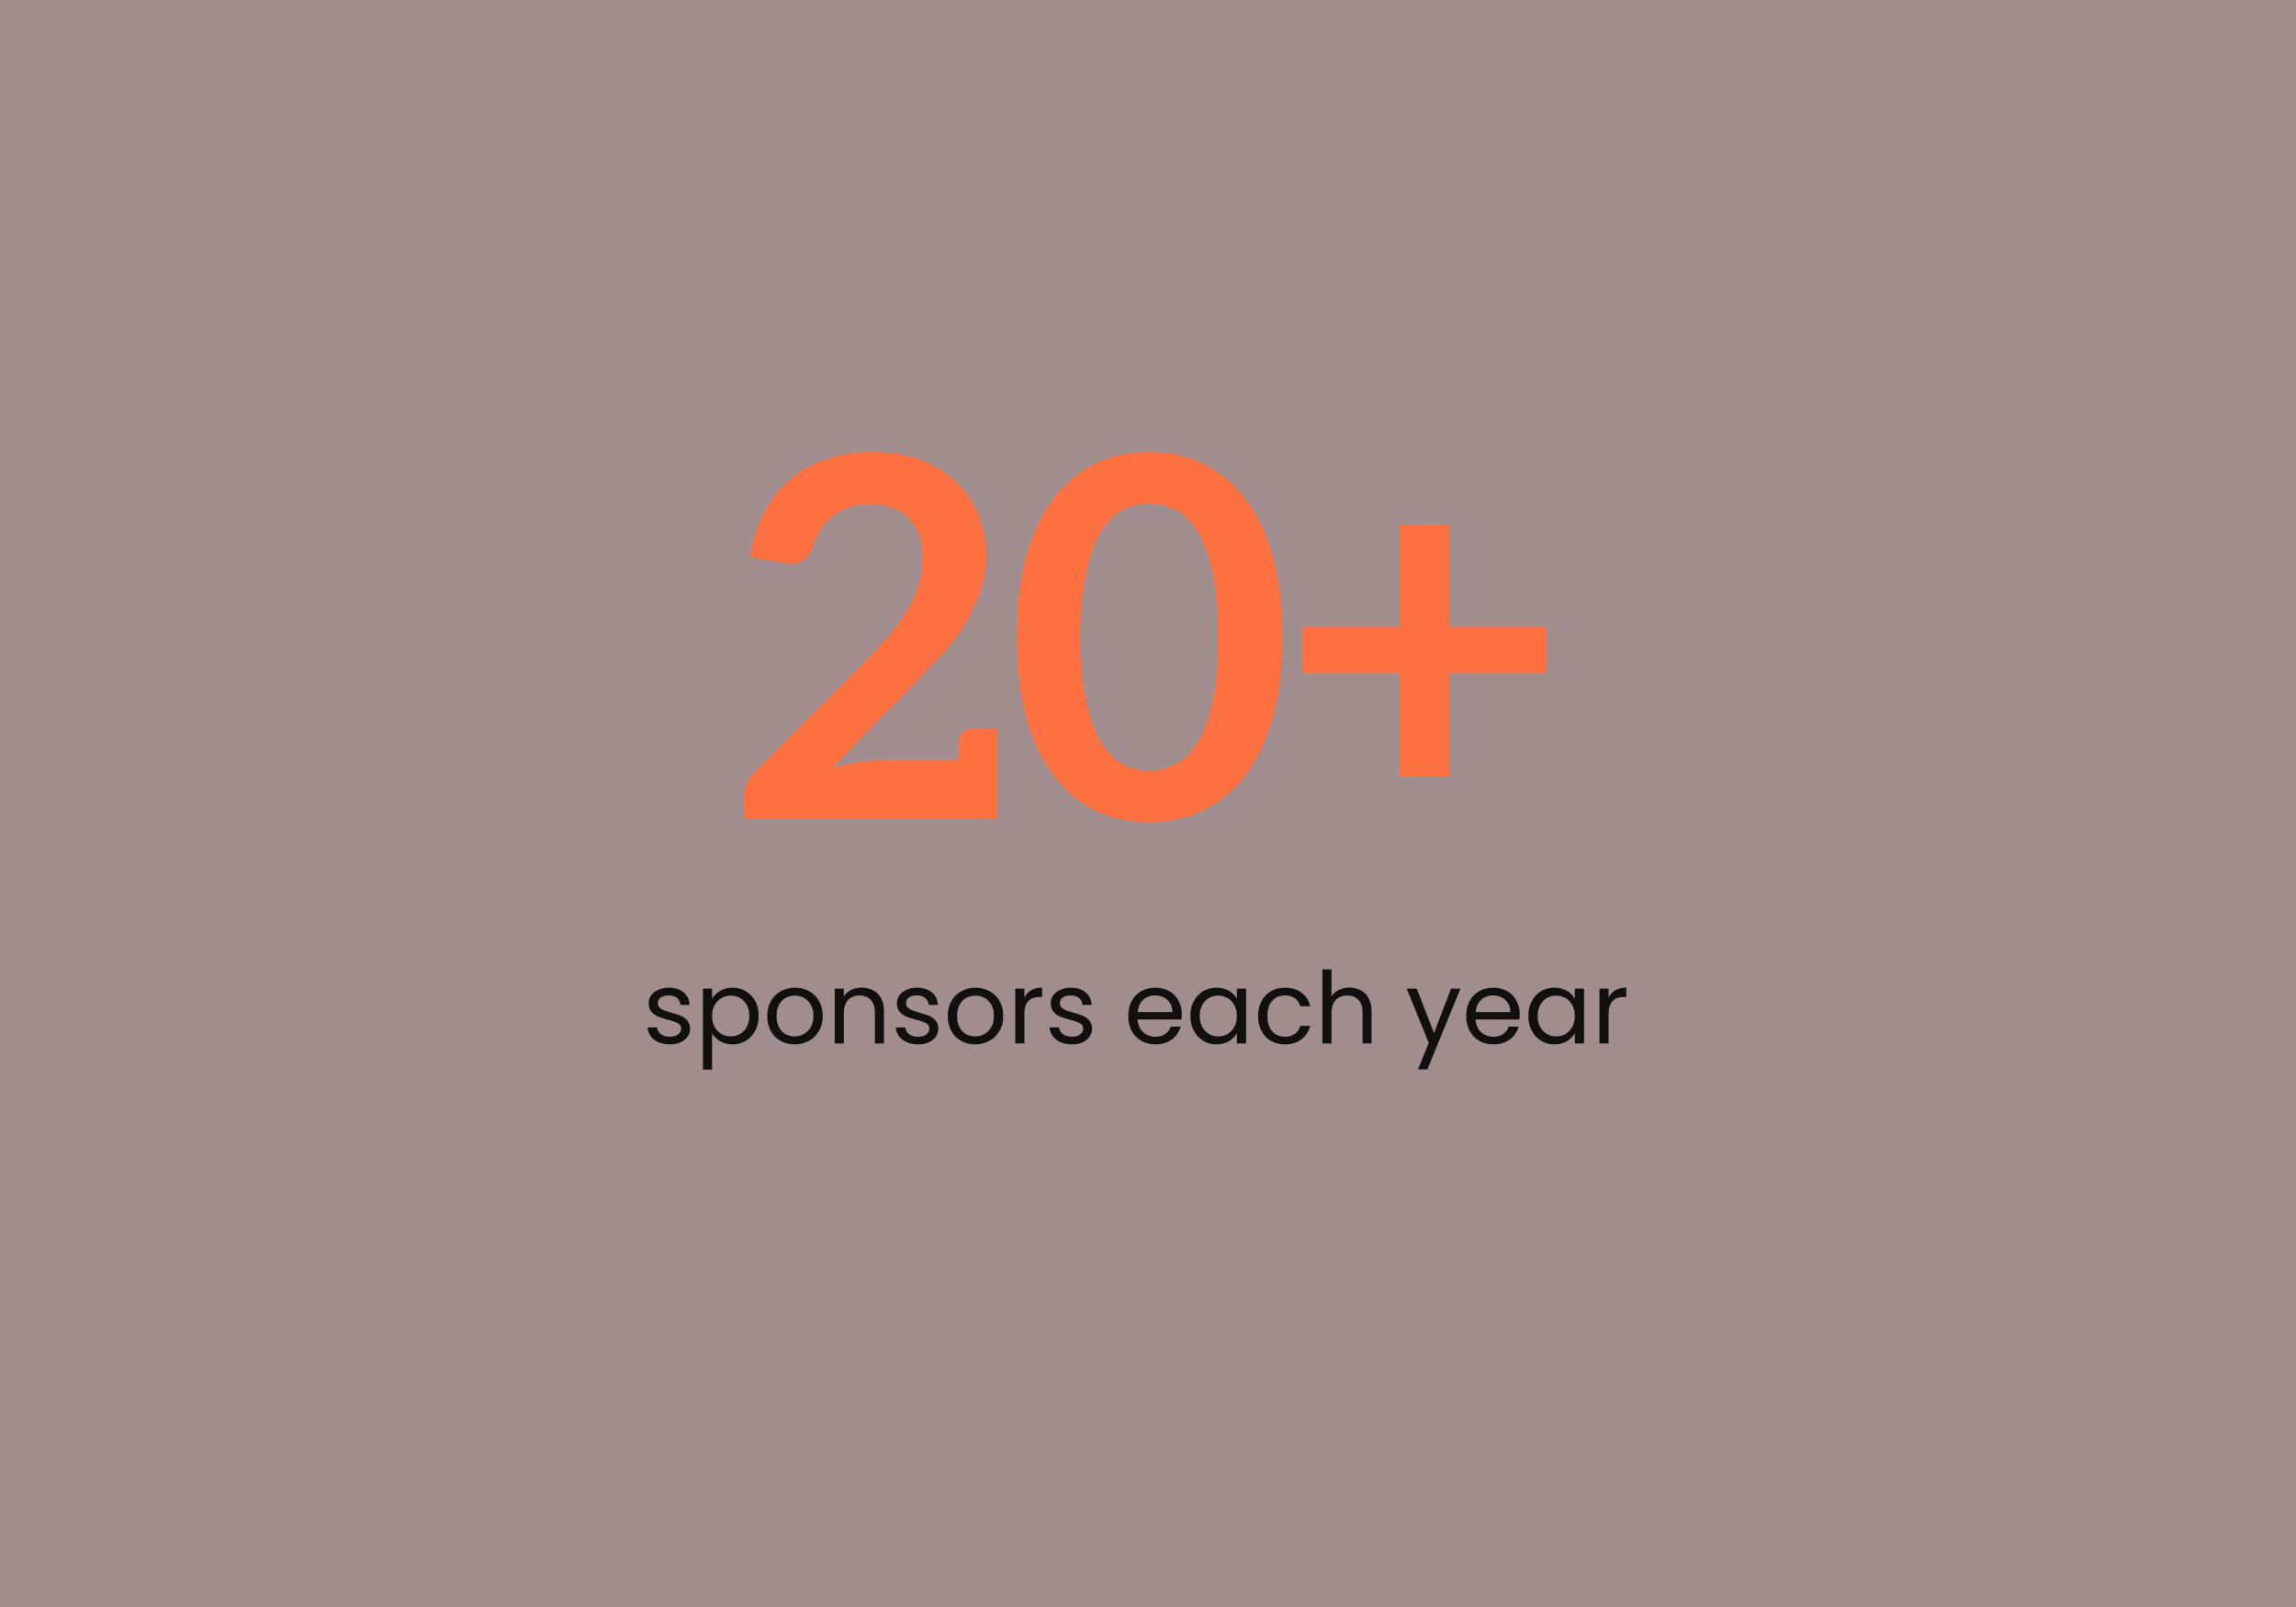 <svg width="550" height="385" viewBox="0 0 550 385" fill="none" xmlns="http://www.w3.org/2000/svg">
<rect width="550" height="385" fill="#A18D8D"/>
<g filter="url(#filter0_d_1899_1638)">
<path d="M178.04 192V187.08C178.04 186.2 178.24 185.16 178.64 183.96C179.12 182.84 179.8 181.84 180.68 180.96L206.96 154.56L209.12 152.4C211.6 149.68 212.88 148.28 212.96 148.2C214.64 146.12 216.08 144.08 217.28 142.08C218.56 139.92 219.48 137.88 220.04 135.96C220.6 134.04 220.88 131.88 220.88 129.48C220.88 127.24 220.6 125.4 220.04 123.96C219.48 122.52 218.6 121.2 217.4 120C216.28 118.88 214.96 118.08 213.44 117.6C211.6 117.04 209.88 116.76 208.28 116.76C204.76 116.76 201.84 117.68 199.52 119.52C197.28 121.28 195.68 123.68 194.72 126.72C194.24 128.24 193.56 129.32 192.68 129.96C191.8 130.68 190.68 131.04 189.32 131.04C189 131.04 188.36 130.96 187.4 130.8L179.6 129.48C180.16 125.32 181.32 121.64 183.08 118.44C184.76 115.32 186.88 112.72 189.44 110.64C191.84 108.56 194.8 106.96 198.32 105.84C201.52 104.8 205.12 104.28 209.12 104.28C213.12 104.28 216.8 104.88 220.16 106.08C223.28 107.2 226.08 108.88 228.56 111.12C230.88 113.2 232.72 115.8 234.08 118.92C235.44 122.04 236.12 125.4 236.12 129C236.12 132.12 235.64 135.08 234.68 137.88C233.72 140.6 232.48 143.2 230.96 145.68C229.36 148.32 227.52 150.72 225.44 152.88L218.72 159.96L199.16 180C200.28 179.68 202.16 179.24 204.8 178.68C207.2 178.36 208.96 178.2 210.08 178.2H229.28C229.52 174.84 229.68 173.04 229.76 172.8C230.16 171.36 231.08 170.64 232.52 170.64H238.88V192H178.04ZM307.039 148.56C307.039 156.48 306.239 163.08 304.639 168.36C302.879 174.2 300.639 178.8 297.919 182.16C295.039 185.76 291.639 188.48 287.719 190.32C283.959 192.08 279.759 192.96 275.119 192.96C270.479 192.96 266.279 192.08 262.519 190.32C258.839 188.64 255.519 185.92 252.559 182.16C249.679 178.56 247.439 173.96 245.839 168.36C244.239 162.68 243.439 156.08 243.439 148.56C243.439 141.12 244.239 134.56 245.839 128.88C247.439 123.28 249.679 118.68 252.559 115.08C255.519 111.32 258.839 108.6 262.519 106.92C266.279 105.16 270.479 104.28 275.119 104.28C279.759 104.28 283.959 105.16 287.719 106.92C291.639 108.76 295.039 111.48 297.919 115.08C300.639 118.44 302.879 123.04 304.639 128.88C306.239 134.16 307.039 140.72 307.039 148.56ZM291.679 148.56C291.679 141.92 291.239 136.72 290.359 132.96C289.319 128.64 288.079 125.36 286.639 123.12C285.039 120.64 283.279 118.96 281.359 118.08C279.359 117.12 277.279 116.64 275.119 116.64C272.959 116.64 270.919 117.12 268.999 118.08C266.999 119.04 265.239 120.72 263.719 123.12C262.359 125.2 261.159 128.48 260.119 132.96C259.159 137.04 258.679 142.24 258.679 148.56C258.679 154.88 259.159 160.08 260.119 164.16C261.159 168.64 262.359 171.92 263.719 174C265.319 176.48 267.079 178.2 268.999 179.16C271.079 180.2 273.119 180.72 275.119 180.72C277.039 180.72 279.119 180.2 281.359 179.16C283.279 178.28 285.039 176.6 286.639 174.12C288.079 171.88 289.319 168.56 290.359 164.16C291.239 160.4 291.679 155.2 291.679 148.56ZM370.437 146.16V157.2H347.157V181.92H335.157V157.2H311.877V146.16H335.157V121.68H347.157V146.16H370.437Z" fill="#FF7040"/>
</g>
<path d="M160.504 250.216C159.496 250.216 158.592 250.048 157.792 249.712C156.992 249.36 156.36 248.88 155.896 248.272C155.432 247.648 155.176 246.936 155.128 246.136H157.384C157.448 246.792 157.752 247.328 158.296 247.744C158.856 248.16 159.584 248.368 160.48 248.368C161.312 248.368 161.968 248.184 162.448 247.816C162.928 247.448 163.168 246.984 163.168 246.424C163.168 245.848 162.912 245.424 162.4 245.152C161.888 244.864 161.096 244.584 160.024 244.312C159.048 244.056 158.248 243.8 157.624 243.544C157.016 243.272 156.488 242.88 156.04 242.368C155.608 241.84 155.392 241.152 155.392 240.304C155.392 239.632 155.592 239.016 155.992 238.456C156.392 237.896 156.96 237.456 157.696 237.136C158.432 236.8 159.272 236.632 160.216 236.632C161.672 236.632 162.848 237 163.744 237.736C164.64 238.472 165.12 239.48 165.184 240.76H163C162.952 240.072 162.672 239.52 162.16 239.104C161.664 238.688 160.992 238.48 160.144 238.48C159.36 238.48 158.736 238.648 158.272 238.984C157.808 239.32 157.576 239.76 157.576 240.304C157.576 240.736 157.712 241.096 157.984 241.384C158.272 241.656 158.624 241.88 159.04 242.056C159.472 242.216 160.064 242.4 160.816 242.608C161.76 242.864 162.528 243.12 163.12 243.376C163.712 243.616 164.216 243.984 164.632 244.48C165.064 244.976 165.288 245.624 165.304 246.424C165.304 247.144 165.104 247.792 164.704 248.368C164.304 248.944 163.736 249.4 163 249.736C162.28 250.056 161.448 250.216 160.504 250.216ZM170.571 239.272C171.003 238.52 171.643 237.896 172.491 237.4C173.355 236.888 174.355 236.632 175.491 236.632C176.659 236.632 177.715 236.912 178.659 237.472C179.619 238.032 180.371 238.824 180.915 239.848C181.459 240.856 181.731 242.032 181.731 243.376C181.731 244.704 181.459 245.888 180.915 246.928C180.371 247.968 179.619 248.776 178.659 249.352C177.715 249.928 176.659 250.216 175.491 250.216C174.371 250.216 173.379 249.968 172.515 249.472C171.667 248.96 171.019 248.328 170.571 247.576V256.24H168.387V236.848H170.571V239.272ZM179.499 243.376C179.499 242.384 179.299 241.52 178.899 240.784C178.499 240.048 177.955 239.488 177.267 239.104C176.595 238.72 175.851 238.528 175.035 238.528C174.235 238.528 173.491 238.728 172.803 239.128C172.131 239.512 171.587 240.08 171.171 240.832C170.771 241.568 170.571 242.424 170.571 243.4C170.571 244.392 170.771 245.264 171.171 246.016C171.587 246.752 172.131 247.32 172.803 247.72C173.491 248.104 174.235 248.296 175.035 248.296C175.851 248.296 176.595 248.104 177.267 247.72C177.955 247.32 178.499 246.752 178.899 246.016C179.299 245.264 179.499 244.384 179.499 243.376ZM190.342 250.216C189.11 250.216 187.99 249.936 186.982 249.376C185.99 248.816 185.206 248.024 184.63 247C184.07 245.96 183.79 244.76 183.79 243.4C183.79 242.056 184.078 240.872 184.654 239.848C185.246 238.808 186.046 238.016 187.054 237.472C188.062 236.912 189.19 236.632 190.438 236.632C191.686 236.632 192.814 236.912 193.822 237.472C194.83 238.016 195.622 238.8 196.198 239.824C196.79 240.848 197.086 242.04 197.086 243.4C197.086 244.76 196.782 245.96 196.174 247C195.582 248.024 194.774 248.816 193.75 249.376C192.726 249.936 191.59 250.216 190.342 250.216ZM190.342 248.296C191.126 248.296 191.862 248.112 192.55 247.744C193.238 247.376 193.79 246.824 194.206 246.088C194.638 245.352 194.854 244.456 194.854 243.4C194.854 242.344 194.646 241.448 194.23 240.712C193.814 239.976 193.27 239.432 192.598 239.08C191.926 238.712 191.198 238.528 190.414 238.528C189.614 238.528 188.878 238.712 188.206 239.08C187.55 239.432 187.022 239.976 186.622 240.712C186.222 241.448 186.022 242.344 186.022 243.4C186.022 244.472 186.214 245.376 186.598 246.112C186.998 246.848 187.526 247.4 188.182 247.768C188.838 248.12 189.558 248.296 190.342 248.296ZM206.365 236.608C207.965 236.608 209.261 237.096 210.253 238.072C211.245 239.032 211.741 240.424 211.741 242.248V250H209.581V242.56C209.581 241.248 209.253 240.248 208.597 239.56C207.941 238.856 207.045 238.504 205.909 238.504C204.757 238.504 203.837 238.864 203.149 239.584C202.477 240.304 202.141 241.352 202.141 242.728V250H199.957V236.848H202.141V238.72C202.573 238.048 203.157 237.528 203.893 237.16C204.645 236.792 205.469 236.608 206.365 236.608ZM219.965 250.216C218.957 250.216 218.053 250.048 217.253 249.712C216.453 249.36 215.821 248.88 215.357 248.272C214.893 247.648 214.637 246.936 214.589 246.136H216.845C216.909 246.792 217.213 247.328 217.757 247.744C218.317 248.16 219.045 248.368 219.941 248.368C220.773 248.368 221.429 248.184 221.909 247.816C222.389 247.448 222.629 246.984 222.629 246.424C222.629 245.848 222.373 245.424 221.861 245.152C221.349 244.864 220.557 244.584 219.485 244.312C218.509 244.056 217.709 243.8 217.085 243.544C216.477 243.272 215.949 242.88 215.501 242.368C215.069 241.84 214.853 241.152 214.853 240.304C214.853 239.632 215.053 239.016 215.453 238.456C215.853 237.896 216.421 237.456 217.157 237.136C217.893 236.8 218.733 236.632 219.677 236.632C221.133 236.632 222.309 237 223.205 237.736C224.101 238.472 224.581 239.48 224.645 240.76H222.461C222.413 240.072 222.133 239.52 221.621 239.104C221.125 238.688 220.453 238.48 219.605 238.48C218.821 238.48 218.197 238.648 217.733 238.984C217.269 239.32 217.037 239.76 217.037 240.304C217.037 240.736 217.173 241.096 217.445 241.384C217.733 241.656 218.085 241.88 218.501 242.056C218.933 242.216 219.525 242.4 220.277 242.608C221.221 242.864 221.989 243.12 222.581 243.376C223.173 243.616 223.677 243.984 224.093 244.48C224.525 244.976 224.749 245.624 224.765 246.424C224.765 247.144 224.565 247.792 224.165 248.368C223.765 248.944 223.197 249.4 222.461 249.736C221.741 250.056 220.909 250.216 219.965 250.216ZM233.584 250.216C232.352 250.216 231.232 249.936 230.224 249.376C229.232 248.816 228.448 248.024 227.872 247C227.312 245.96 227.032 244.76 227.032 243.4C227.032 242.056 227.32 240.872 227.896 239.848C228.488 238.808 229.288 238.016 230.296 237.472C231.304 236.912 232.432 236.632 233.68 236.632C234.928 236.632 236.056 236.912 237.064 237.472C238.072 238.016 238.864 238.8 239.44 239.824C240.032 240.848 240.328 242.04 240.328 243.4C240.328 244.76 240.024 245.96 239.416 247C238.824 248.024 238.016 248.816 236.992 249.376C235.968 249.936 234.832 250.216 233.584 250.216ZM233.584 248.296C234.368 248.296 235.104 248.112 235.792 247.744C236.48 247.376 237.032 246.824 237.448 246.088C237.88 245.352 238.096 244.456 238.096 243.4C238.096 242.344 237.888 241.448 237.472 240.712C237.056 239.976 236.512 239.432 235.84 239.08C235.168 238.712 234.44 238.528 233.656 238.528C232.856 238.528 232.12 238.712 231.448 239.08C230.792 239.432 230.264 239.976 229.864 240.712C229.464 241.448 229.264 242.344 229.264 243.4C229.264 244.472 229.456 245.376 229.84 246.112C230.24 246.848 230.768 247.4 231.424 247.768C232.08 248.12 232.8 248.296 233.584 248.296ZM245.384 238.984C245.768 238.232 246.312 237.648 247.016 237.232C247.736 236.816 248.608 236.608 249.632 236.608V238.864H249.056C246.608 238.864 245.384 240.192 245.384 242.848V250H243.2V236.848H245.384V238.984ZM256.809 250.216C255.801 250.216 254.897 250.048 254.097 249.712C253.297 249.36 252.665 248.88 252.201 248.272C251.737 247.648 251.481 246.936 251.433 246.136H253.689C253.753 246.792 254.057 247.328 254.601 247.744C255.161 248.16 255.889 248.368 256.785 248.368C257.617 248.368 258.273 248.184 258.753 247.816C259.233 247.448 259.473 246.984 259.473 246.424C259.473 245.848 259.217 245.424 258.705 245.152C258.193 244.864 257.401 244.584 256.329 244.312C255.353 244.056 254.553 243.8 253.929 243.544C253.321 243.272 252.793 242.88 252.345 242.368C251.913 241.84 251.697 241.152 251.697 240.304C251.697 239.632 251.897 239.016 252.297 238.456C252.697 237.896 253.265 237.456 254.001 237.136C254.737 236.8 255.577 236.632 256.521 236.632C257.977 236.632 259.153 237 260.049 237.736C260.945 238.472 261.425 239.48 261.489 240.76H259.305C259.257 240.072 258.977 239.52 258.465 239.104C257.969 238.688 257.297 238.48 256.449 238.48C255.665 238.48 255.041 238.648 254.577 238.984C254.113 239.32 253.881 239.76 253.881 240.304C253.881 240.736 254.017 241.096 254.289 241.384C254.577 241.656 254.929 241.88 255.345 242.056C255.777 242.216 256.369 242.4 257.121 242.608C258.065 242.864 258.833 243.12 259.425 243.376C260.017 243.616 260.521 243.984 260.937 244.48C261.369 244.976 261.593 245.624 261.609 246.424C261.609 247.144 261.409 247.792 261.009 248.368C260.609 248.944 260.041 249.4 259.305 249.736C258.585 250.056 257.753 250.216 256.809 250.216ZM283.09 242.92C283.09 243.336 283.066 243.776 283.018 244.24H272.506C272.586 245.536 273.026 246.552 273.826 247.288C274.642 248.008 275.626 248.368 276.778 248.368C277.722 248.368 278.506 248.152 279.13 247.72C279.77 247.272 280.218 246.68 280.474 245.944H282.826C282.474 247.208 281.77 248.24 280.714 249.04C279.658 249.824 278.346 250.216 276.778 250.216C275.53 250.216 274.41 249.936 273.418 249.376C272.442 248.816 271.674 248.024 271.114 247C270.554 245.96 270.274 244.76 270.274 243.4C270.274 242.04 270.546 240.848 271.09 239.824C271.634 238.8 272.394 238.016 273.37 237.472C274.362 236.912 275.498 236.632 276.778 236.632C278.026 236.632 279.13 236.904 280.09 237.448C281.05 237.992 281.786 238.744 282.298 239.704C282.826 240.648 283.09 241.72 283.09 242.92ZM280.834 242.464C280.834 241.632 280.65 240.92 280.282 240.328C279.914 239.72 279.41 239.264 278.77 238.96C278.146 238.64 277.45 238.48 276.682 238.48C275.578 238.48 274.634 238.832 273.85 239.536C273.082 240.24 272.642 241.216 272.53 242.464H280.834ZM285.157 243.376C285.157 242.032 285.429 240.856 285.973 239.848C286.517 238.824 287.261 238.032 288.205 237.472C289.165 236.912 290.229 236.632 291.397 236.632C292.549 236.632 293.549 236.88 294.397 237.376C295.245 237.872 295.877 238.496 296.293 239.248V236.848H298.501V250H296.293V247.552C295.861 248.32 295.213 248.96 294.349 249.472C293.501 249.968 292.509 250.216 291.373 250.216C290.205 250.216 289.149 249.928 288.205 249.352C287.261 248.776 286.517 247.968 285.973 246.928C285.429 245.888 285.157 244.704 285.157 243.376ZM296.293 243.4C296.293 242.408 296.093 241.544 295.693 240.808C295.293 240.072 294.749 239.512 294.061 239.128C293.389 238.728 292.645 238.528 291.829 238.528C291.013 238.528 290.269 238.72 289.597 239.104C288.925 239.488 288.389 240.048 287.989 240.784C287.589 241.52 287.389 242.384 287.389 243.376C287.389 244.384 287.589 245.264 287.989 246.016C288.389 246.752 288.925 247.32 289.597 247.72C290.269 248.104 291.013 248.296 291.829 248.296C292.645 248.296 293.389 248.104 294.061 247.72C294.749 247.32 295.293 246.752 295.693 246.016C296.093 245.264 296.293 244.392 296.293 243.4ZM301.376 243.4C301.376 242.04 301.648 240.856 302.192 239.848C302.736 238.824 303.488 238.032 304.448 237.472C305.424 236.912 306.536 236.632 307.784 236.632C309.4 236.632 310.728 237.024 311.768 237.808C312.824 238.592 313.52 239.68 313.856 241.072H311.504C311.28 240.272 310.84 239.64 310.184 239.176C309.544 238.712 308.744 238.48 307.784 238.48C306.536 238.48 305.528 238.912 304.76 239.776C303.992 240.624 303.608 241.832 303.608 243.4C303.608 244.984 303.992 246.208 304.76 247.072C305.528 247.936 306.536 248.368 307.784 248.368C308.744 248.368 309.544 248.144 310.184 247.696C310.824 247.248 311.264 246.608 311.504 245.776H313.856C313.504 247.12 312.8 248.2 311.744 249.016C310.688 249.816 309.368 250.216 307.784 250.216C306.536 250.216 305.424 249.936 304.448 249.376C303.488 248.816 302.736 248.024 302.192 247C301.648 245.976 301.376 244.776 301.376 243.4ZM323.298 236.608C324.29 236.608 325.186 236.824 325.986 237.256C326.786 237.672 327.41 238.304 327.858 239.152C328.322 240 328.554 241.032 328.554 242.248V250H326.394V242.56C326.394 241.248 326.066 240.248 325.41 239.56C324.754 238.856 323.858 238.504 322.722 238.504C321.57 238.504 320.65 238.864 319.962 239.584C319.29 240.304 318.954 241.352 318.954 242.728V250H316.77V232.24H318.954V238.72C319.386 238.048 319.978 237.528 320.73 237.16C321.498 236.792 322.354 236.608 323.298 236.608ZM349.848 236.848L341.928 256.192H339.672L342.264 249.856L336.96 236.848H339.384L343.512 247.504L347.592 236.848H349.848ZM364.043 242.92C364.043 243.336 364.019 243.776 363.971 244.24H353.459C353.539 245.536 353.979 246.552 354.779 247.288C355.595 248.008 356.579 248.368 357.731 248.368C358.675 248.368 359.459 248.152 360.083 247.72C360.723 247.272 361.171 246.68 361.427 245.944H363.779C363.427 247.208 362.723 248.24 361.667 249.04C360.611 249.824 359.299 250.216 357.731 250.216C356.483 250.216 355.363 249.936 354.371 249.376C353.395 248.816 352.627 248.024 352.067 247C351.507 245.96 351.227 244.76 351.227 243.4C351.227 242.04 351.499 240.848 352.043 239.824C352.587 238.8 353.347 238.016 354.323 237.472C355.315 236.912 356.451 236.632 357.731 236.632C358.979 236.632 360.083 236.904 361.043 237.448C362.003 237.992 362.739 238.744 363.251 239.704C363.779 240.648 364.043 241.72 364.043 242.92ZM361.787 242.464C361.787 241.632 361.603 240.92 361.235 240.328C360.867 239.72 360.363 239.264 359.723 238.96C359.099 238.64 358.403 238.48 357.635 238.48C356.531 238.48 355.587 238.832 354.803 239.536C354.035 240.24 353.595 241.216 353.483 242.464H361.787ZM366.11 243.376C366.11 242.032 366.382 240.856 366.926 239.848C367.47 238.824 368.214 238.032 369.158 237.472C370.118 236.912 371.182 236.632 372.35 236.632C373.502 236.632 374.502 236.88 375.35 237.376C376.198 237.872 376.83 238.496 377.246 239.248V236.848H379.454V250H377.246V247.552C376.814 248.32 376.166 248.96 375.302 249.472C374.454 249.968 373.462 250.216 372.326 250.216C371.158 250.216 370.102 249.928 369.158 249.352C368.214 248.776 367.47 247.968 366.926 246.928C366.382 245.888 366.11 244.704 366.11 243.376ZM377.246 243.4C377.246 242.408 377.046 241.544 376.646 240.808C376.246 240.072 375.702 239.512 375.014 239.128C374.342 238.728 373.598 238.528 372.782 238.528C371.966 238.528 371.222 238.72 370.55 239.104C369.878 239.488 369.342 240.048 368.942 240.784C368.542 241.52 368.342 242.384 368.342 243.376C368.342 244.384 368.542 245.264 368.942 246.016C369.342 246.752 369.878 247.32 370.55 247.72C371.222 248.104 371.966 248.296 372.782 248.296C373.598 248.296 374.342 248.104 375.014 247.72C375.702 247.32 376.246 246.752 376.646 246.016C377.046 245.264 377.246 244.392 377.246 243.4ZM385.329 238.984C385.713 238.232 386.257 237.648 386.961 237.232C387.681 236.816 388.553 236.608 389.577 236.608V238.864H389.001C386.553 238.864 385.329 240.192 385.329 242.848V250H383.145V236.848H385.329V238.984Z" fill="black" fill-opacity="0.89"/>
<defs>
<filter id="filter0_d_1899_1638" x="174.04" y="104.28" width="200.396" height="96.68" filterUnits="userSpaceOnUse" color-interpolation-filters="sRGB">
<feFlood flood-opacity="0" result="BackgroundImageFix"/>
<feColorMatrix in="SourceAlpha" type="matrix" values="0 0 0 0 0 0 0 0 0 0 0 0 0 0 0 0 0 0 127 0" result="hardAlpha"/>
<feOffset dy="4"/>
<feGaussianBlur stdDeviation="2"/>
<feComposite in2="hardAlpha" operator="out"/>
<feColorMatrix type="matrix" values="0 0 0 0 0 0 0 0 0 0 0 0 0 0 0 0 0 0 0.25 0"/>
<feBlend mode="normal" in2="BackgroundImageFix" result="effect1_dropShadow_1899_1638"/>
<feBlend mode="normal" in="SourceGraphic" in2="effect1_dropShadow_1899_1638" result="shape"/>
</filter>
</defs>
</svg>
